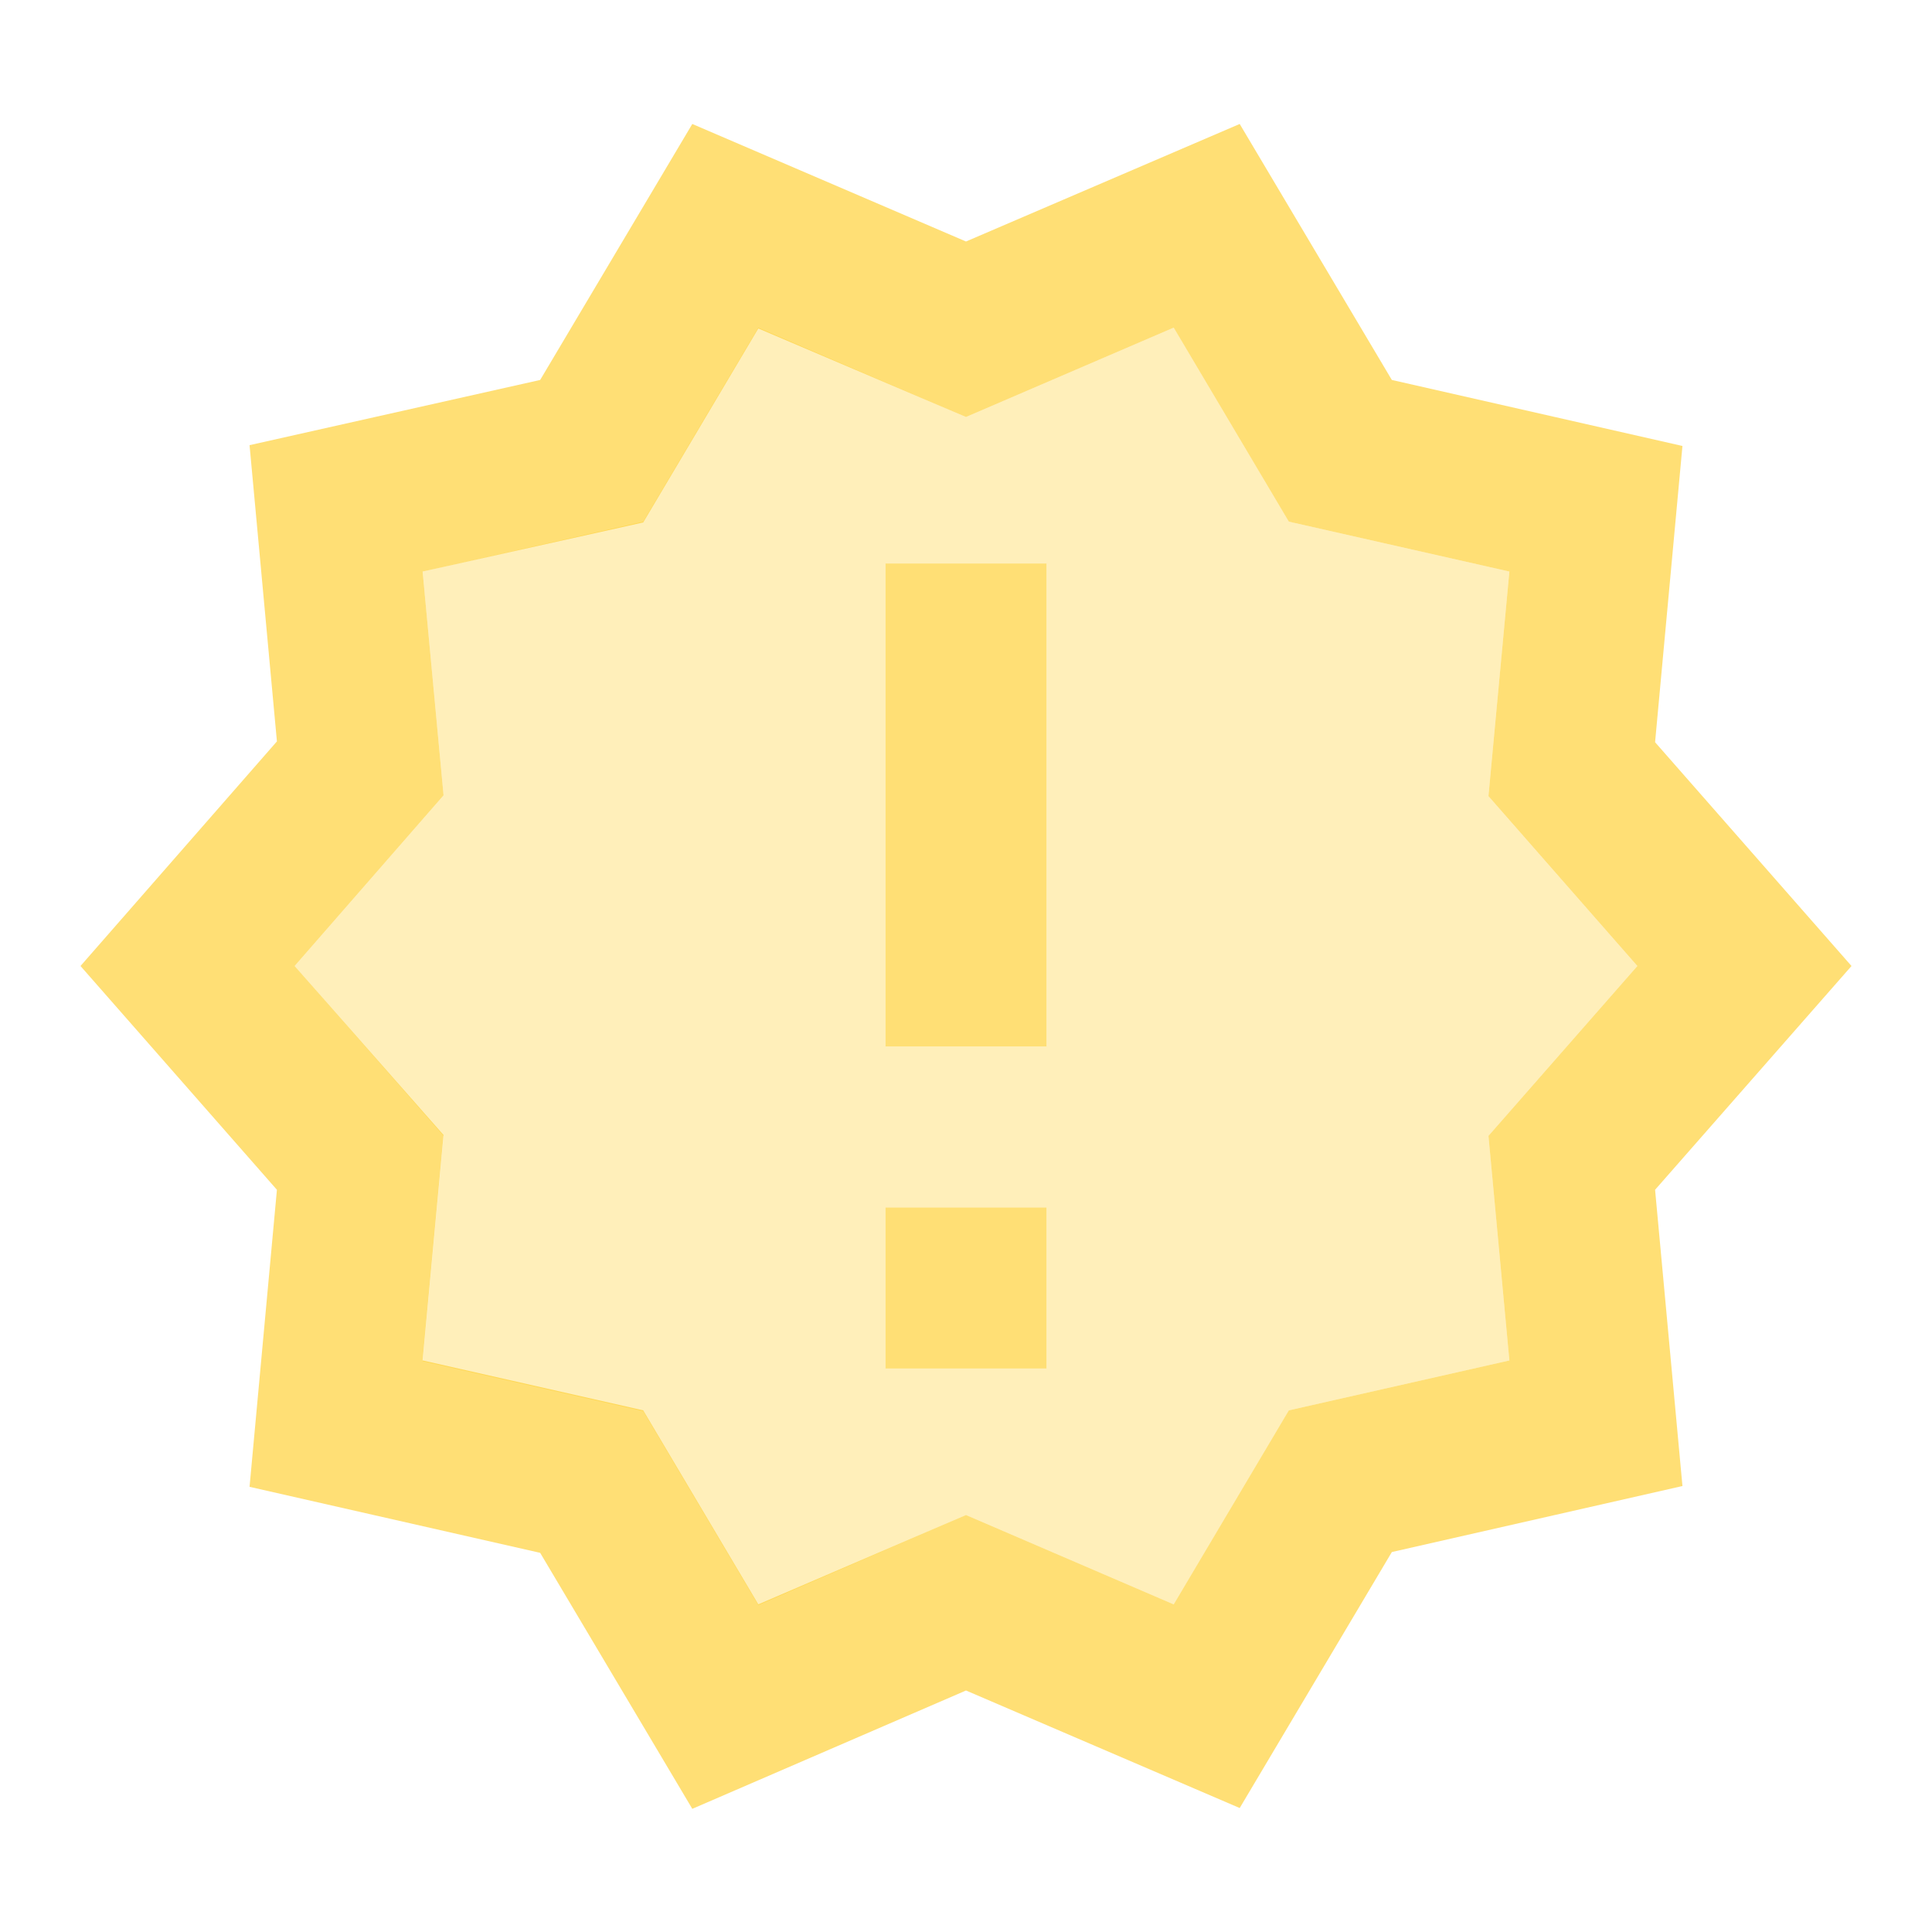 <svg width="150" height="150" viewBox="0 0 150 150" fill="none" xmlns="http://www.w3.org/2000/svg">
<path opacity="0.5" fill-rule="evenodd" clip-rule="evenodd" d="M115.563 61.813L117.188 44.375L100.063 40.5L91.125 25.438L75 32.375L58.875 25.438L49.938 40.5L32.812 44.375L34.438 61.75L22.875 75L34.438 88.188L32.812 105.688L49.938 109.563L58.875 124.625L75 117.625L91.125 124.563L100.063 109.5L117.188 105.625L115.563 88.188L127.125 75L115.563 61.813ZM81.25 106.25H68.75V93.75H81.25V106.25ZM68.75 81.25H81.25V43.75H68.75V81.25Z" fill="#FFC400" fill-opacity="0.54"/>
<path fill-rule="evenodd" clip-rule="evenodd" d="M108.063 29.5L130.625 34.625L128.5 57.625L143.75 75L128.5 92.375L130.625 115.375L108.063 120.5L96.25 140.375L75 131.25L53.75 140.437L41.938 120.562L19.375 115.437L21.5 92.375L6.25 75L21.5 57.562L19.375 34.562L41.938 29.5L53.75 9.625L75 18.75L96.25 9.625L108.063 29.5ZM100.063 109.5L117.188 105.625L115.563 88.188L127.125 75L115.563 61.812L117.188 44.375L100.063 40.5L91.125 25.438L75 32.375L58.875 25.5L49.938 40.562L32.812 44.375L34.438 61.75L22.875 75L34.438 88.125L32.812 105.625L49.938 109.5L58.875 124.563L75 117.625L91.125 124.563L100.063 109.5Z" fill="#FFC400" fill-opacity="0.54"/>
<path d="M68.75 93.75H81.25V106.25H68.75V93.75Z" fill="#FFC400" fill-opacity="0.54"/>
<path d="M68.75 43.75H81.25V81.25H68.75V43.75Z" fill="#FFC400" fill-opacity="0.54"/>
</svg>
